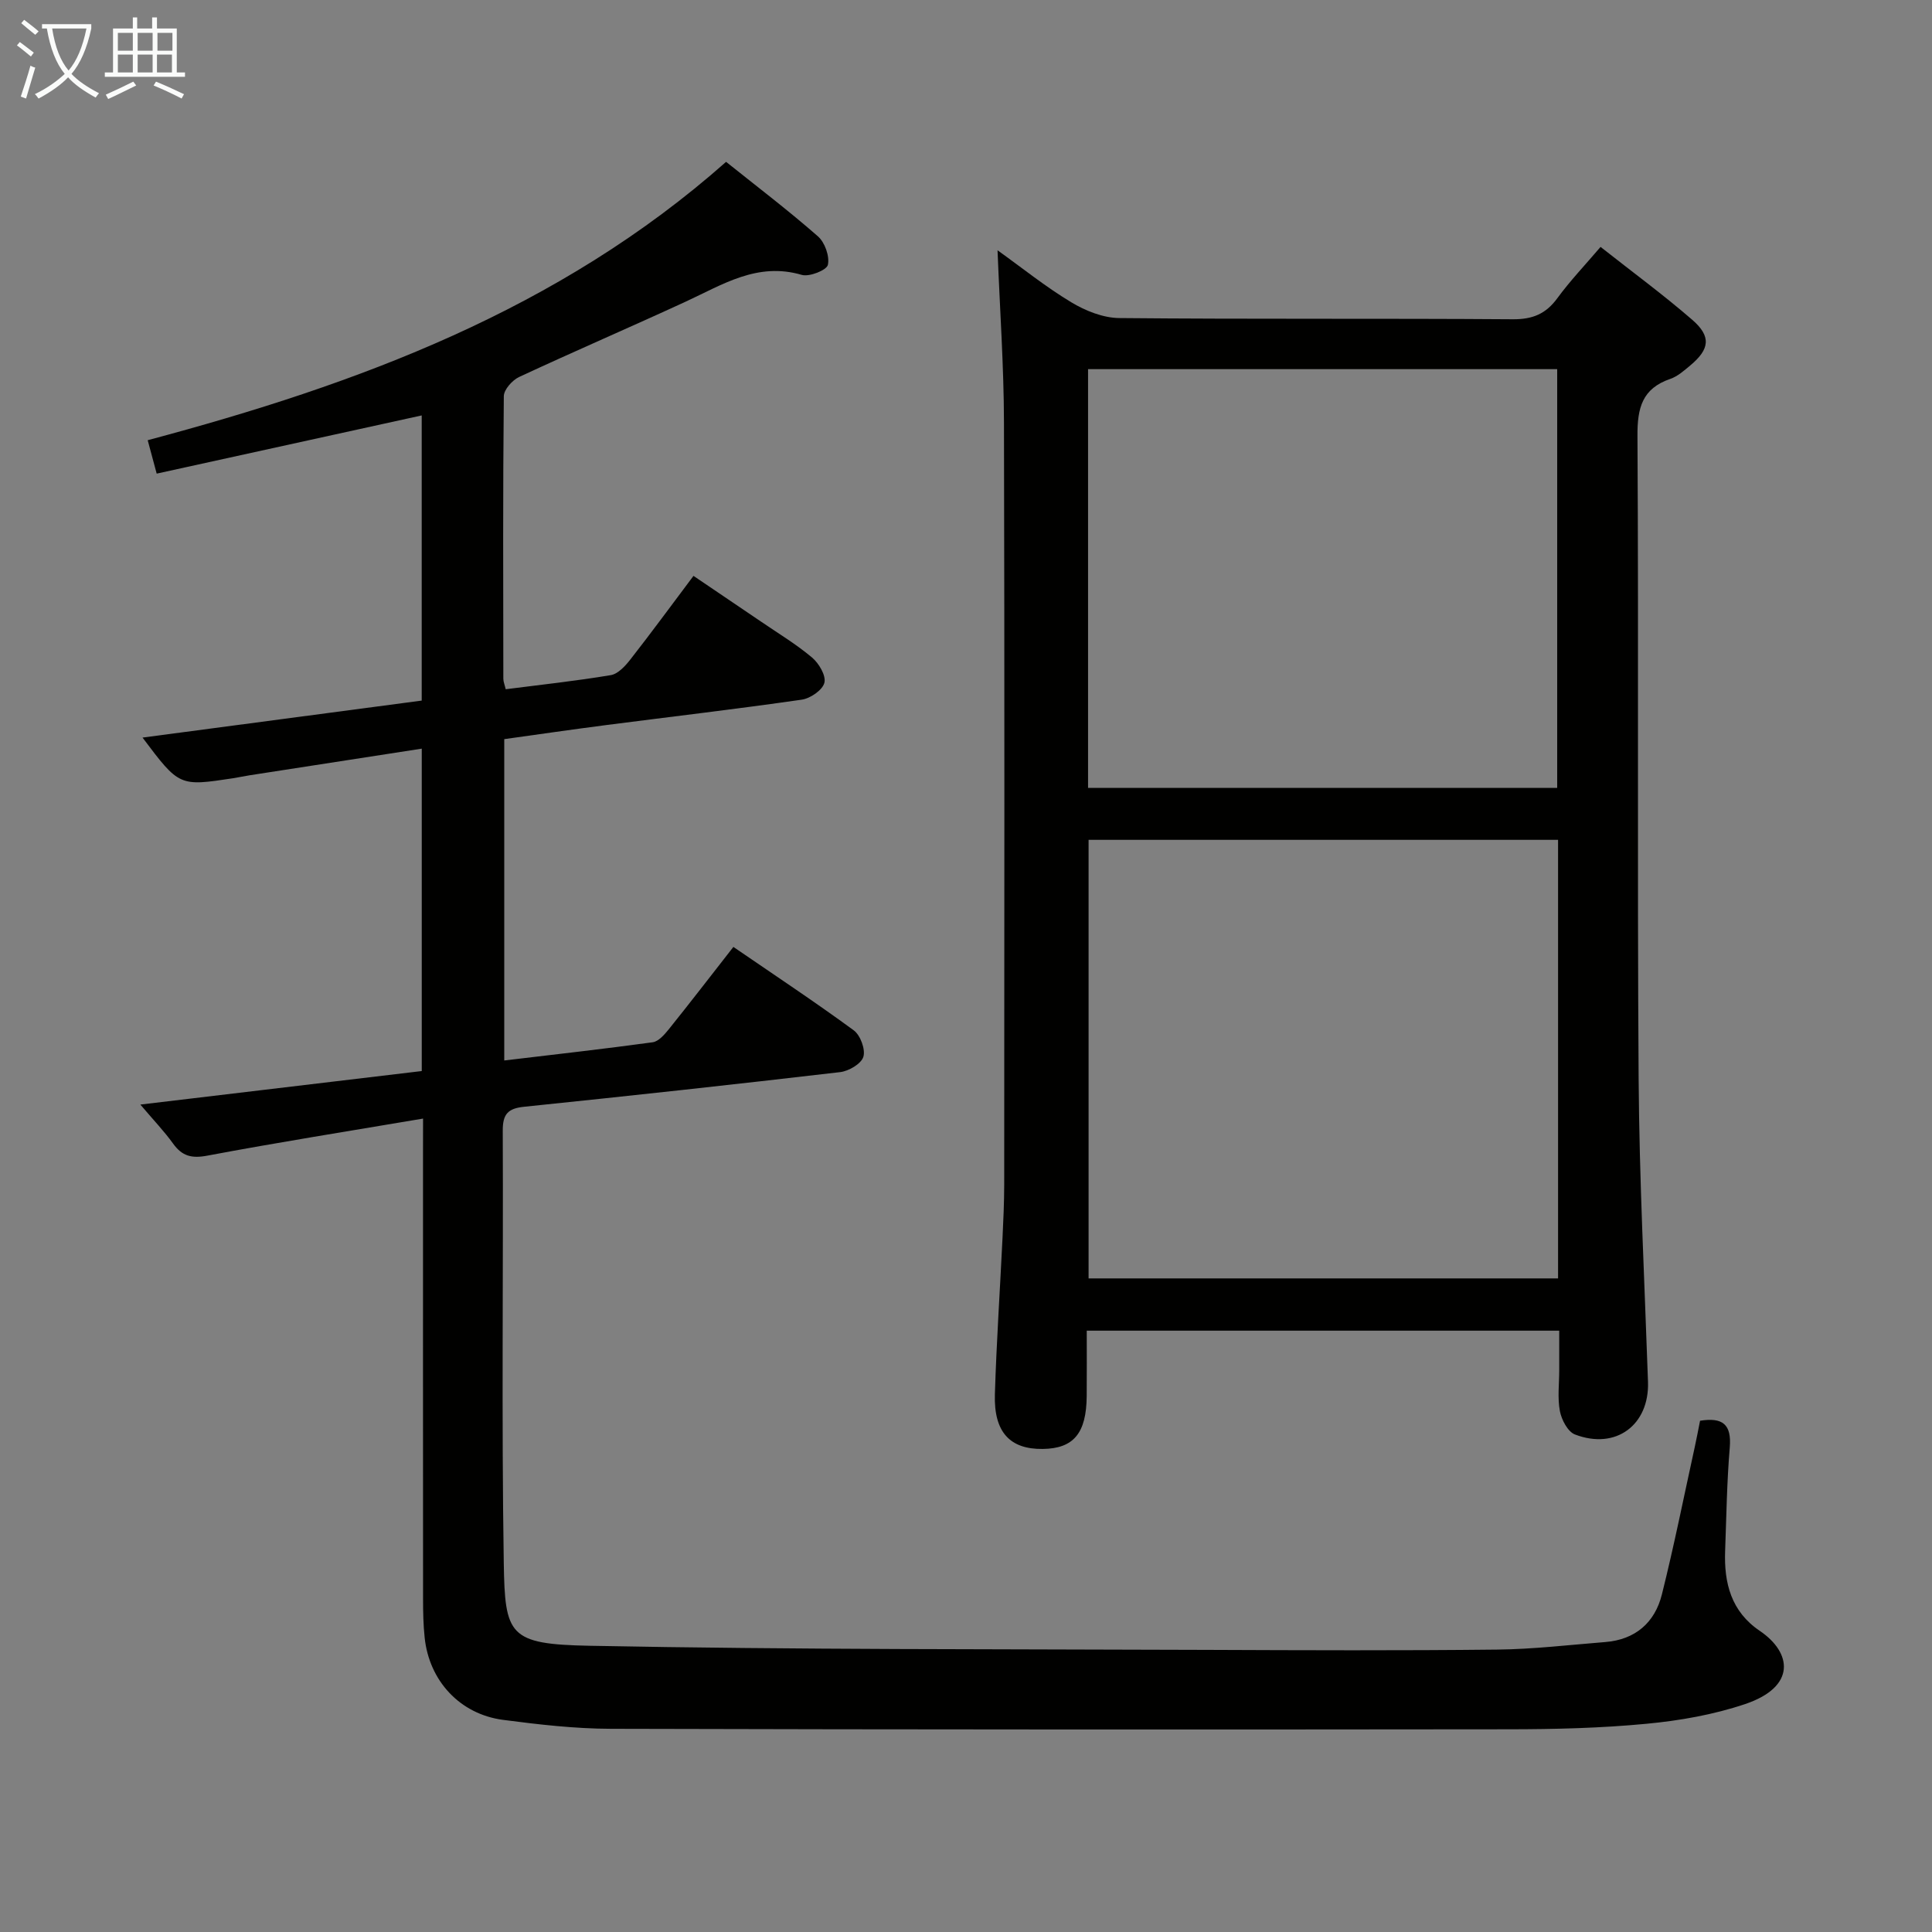<svg enable-background="new 0 0 400 400" viewBox="0 0 400 400" xmlns="http://www.w3.org/2000/svg"><rect x="0" y="0" width="400" height="400" fill="#808080" stroke="none"/><path d="m87.59 231.59c-15.6 2.64-30.16 4.94-44.64 7.67-3.27.62-5.24.12-7.12-2.5-1.82-2.53-4-4.8-6.77-8.07 20-2.38 39.02-4.65 58.26-6.94 0-22.27 0-44.2 0-66.75-12.13 1.88-23.9 3.7-35.67 5.52-1.14.18-2.28.43-3.42.61-11.12 1.69-11.12 1.69-18.72-8.42 19.6-2.6 38.66-5.12 57.8-7.66 0-19.89 0-39.31 0-59.04-18.41 4.04-36.49 8.02-54.87 12.05-.6-2.25-1.14-4.25-1.86-6.92 43.53-11.61 85.09-26.96 119.75-57.63 6.46 5.17 12.92 10.08 19.01 15.42 1.44 1.26 2.46 4.14 2.06 5.91-.25 1.1-3.84 2.53-5.41 2.07-9.17-2.7-16.37 2.01-24 5.53-11.47 5.29-23.07 10.28-34.51 15.61-1.41.66-3.16 2.61-3.17 3.98-.2 19.5-.13 38.99-.1 58.49 0 .63.28 1.26.49 2.18 7.34-.94 14.58-1.72 21.75-2.92 1.5-.25 3-1.88 4.05-3.23 4.3-5.49 8.43-11.13 13.08-17.32 4.73 3.2 9.34 6.31 13.94 9.44 3.57 2.44 7.31 4.69 10.6 7.46 1.43 1.2 2.94 3.76 2.56 5.23-.38 1.51-2.91 3.25-4.7 3.5-13.47 1.94-27 3.52-40.5 5.26-7.03.91-14.04 1.93-21.08 2.91v66.53c10.45-1.25 20.61-2.38 30.73-3.77 1.21-.17 2.43-1.57 3.31-2.66 4.45-5.54 8.79-11.18 13.4-17.08 8.59 5.89 16.9 11.39 24.92 17.27 1.37 1.01 2.46 3.95 1.99 5.48-.44 1.45-3.02 2.96-4.8 3.17-21.79 2.55-43.59 4.92-65.41 7.17-3.35.34-4.46 1.49-4.45 4.92.13 29.83-.26 59.66.21 89.49.24 15.03 1.02 16.87 17.79 17.19 42.63.83 85.28.68 127.92.85 20 .08 40 .16 59.99-.06 7.45-.08 14.89-.97 22.33-1.56 6.23-.49 10.29-4.01 11.75-9.87 2.53-10.12 4.57-20.36 6.81-30.55.39-1.76.71-3.53 1.09-5.4 4.66-.74 6.55.71 6.15 5.54-.6 7.12-.7 14.28-.96 21.42-.25 6.64 1.25 12.54 7.17 16.54 6.68 4.51 7.59 11.58-3.03 15.16-6.54 2.2-13.54 3.43-20.43 4.08-9.42.9-18.93 1.13-28.41 1.14-61.99.07-123.98.07-185.98-.1-7.45-.02-14.93-.88-22.34-1.85-8.94-1.18-15.3-8.09-16.23-17.04-.28-2.64-.33-5.32-.33-7.98-.02-30.83-.01-61.66-.01-92.49.01-1.99.01-3.96.01-6.98z" fill="#010100"/><path d="m225 275.5c0 4.65.03 9.1-.01 13.54-.06 7.7-2.71 10.87-9.1 10.95-6.79.09-10.15-3.48-9.91-11.32.33-10.8 1.06-21.58 1.58-32.37.18-3.66.34-7.32.35-10.99.02-52.65.09-105.3-.05-157.95-.03-11.61-.85-23.22-1.33-35.54 5.13 3.67 9.97 7.58 15.26 10.76 2.94 1.77 6.6 3.24 9.95 3.27 27.16.26 54.32.05 81.47.25 4.1.03 6.84-1.11 9.22-4.36 2.63-3.59 5.73-6.85 8.95-10.62 6.55 5.17 12.98 9.89 18.98 15.09 3.98 3.45 3.62 6.09-.41 9.45-1.27 1.06-2.61 2.26-4.12 2.78-5.84 2-6.85 6.01-6.81 11.83.26 44.32-.06 88.64.24 132.96.14 20.95 1.22 41.9 1.94 62.85.31 8.94-6.65 14.17-15.13 10.91-1.48-.57-2.77-3.04-3.11-4.83-.52-2.73-.14-5.64-.14-8.47 0-2.63 0-5.25 0-8.19-32.74 0-64.95 0-97.82 0zm97.58-101.62c-32.58 0-64.92 0-97.2 0v90.8h97.2c0-30.41 0-60.5 0-90.8zm-97.31-97.45v86.7h97.13c0-29.18 0-57.91 0-86.7-32.53 0-64.63 0-97.13 0z" fill="#010100"/><g fill="#fafbfa"><path d="m6.4 11.7c-1-.8-1.9-1.6-2.9-2.3l.6-.7c.9.7 1.9 1.4 2.9 2.2zm-2.1 8.3c.7-2.1 1.4-4.2 2-6.4.2.1.6.3 1 .4-.7 2.3-1.3 4.4-1.9 6.4zm3-12.8c-1.1-.9-2.1-1.7-2.9-2.4l.6-.7c1 .8 2 1.5 3 2.4zm1.4-1.3v-.9h10.2v.9c-.9 4.2-2.3 7.3-4.1 9.4 1.3 1.4 3.2 2.7 5.7 4-.2.2-.4.5-.7.9-2.5-1.4-4.4-2.7-5.7-4.2-1.4 1.5-3.5 3-6.1 4.4 0 0 0 0-.1-.1-.3-.4-.5-.7-.7-.8 2.7-1.3 4.7-2.8 6.2-4.2-1.8-2.2-3-5.3-3.7-9.4zm9.2 0h-7.1c.6 3.8 1.7 6.7 3.4 8.7 1.7-2 2.9-4.8 3.7-8.7z"/><path d="m31.6 3.6h.9v2.3h4.1v9.1h1.7v.9h-16.6v-.9h1.7v-9.1h4.1v-2.3h.9v2.3h3.1v-2.3zm-4 13.3.6.8c-1.9.9-3.8 1.9-5.8 2.8-.2-.3-.3-.6-.5-.9 2-.9 3.9-1.8 5.7-2.7zm-3.2-10.1v3.7h3.1v-3.7zm0 4.5v3.7h3.1v-3.7zm4.1-4.5v3.7h3.1v-3.7zm0 4.5v3.7h3.1v-3.7zm9.1 9.1c-2.1-1.1-4.1-2-5.8-2.7l.5-.8c2.2.9 4.1 1.8 5.8 2.6zm-1.9-13.6h-3.1v3.7h3.1zm-3.2 4.5v3.7h3.1v-3.7z"/></g></svg>